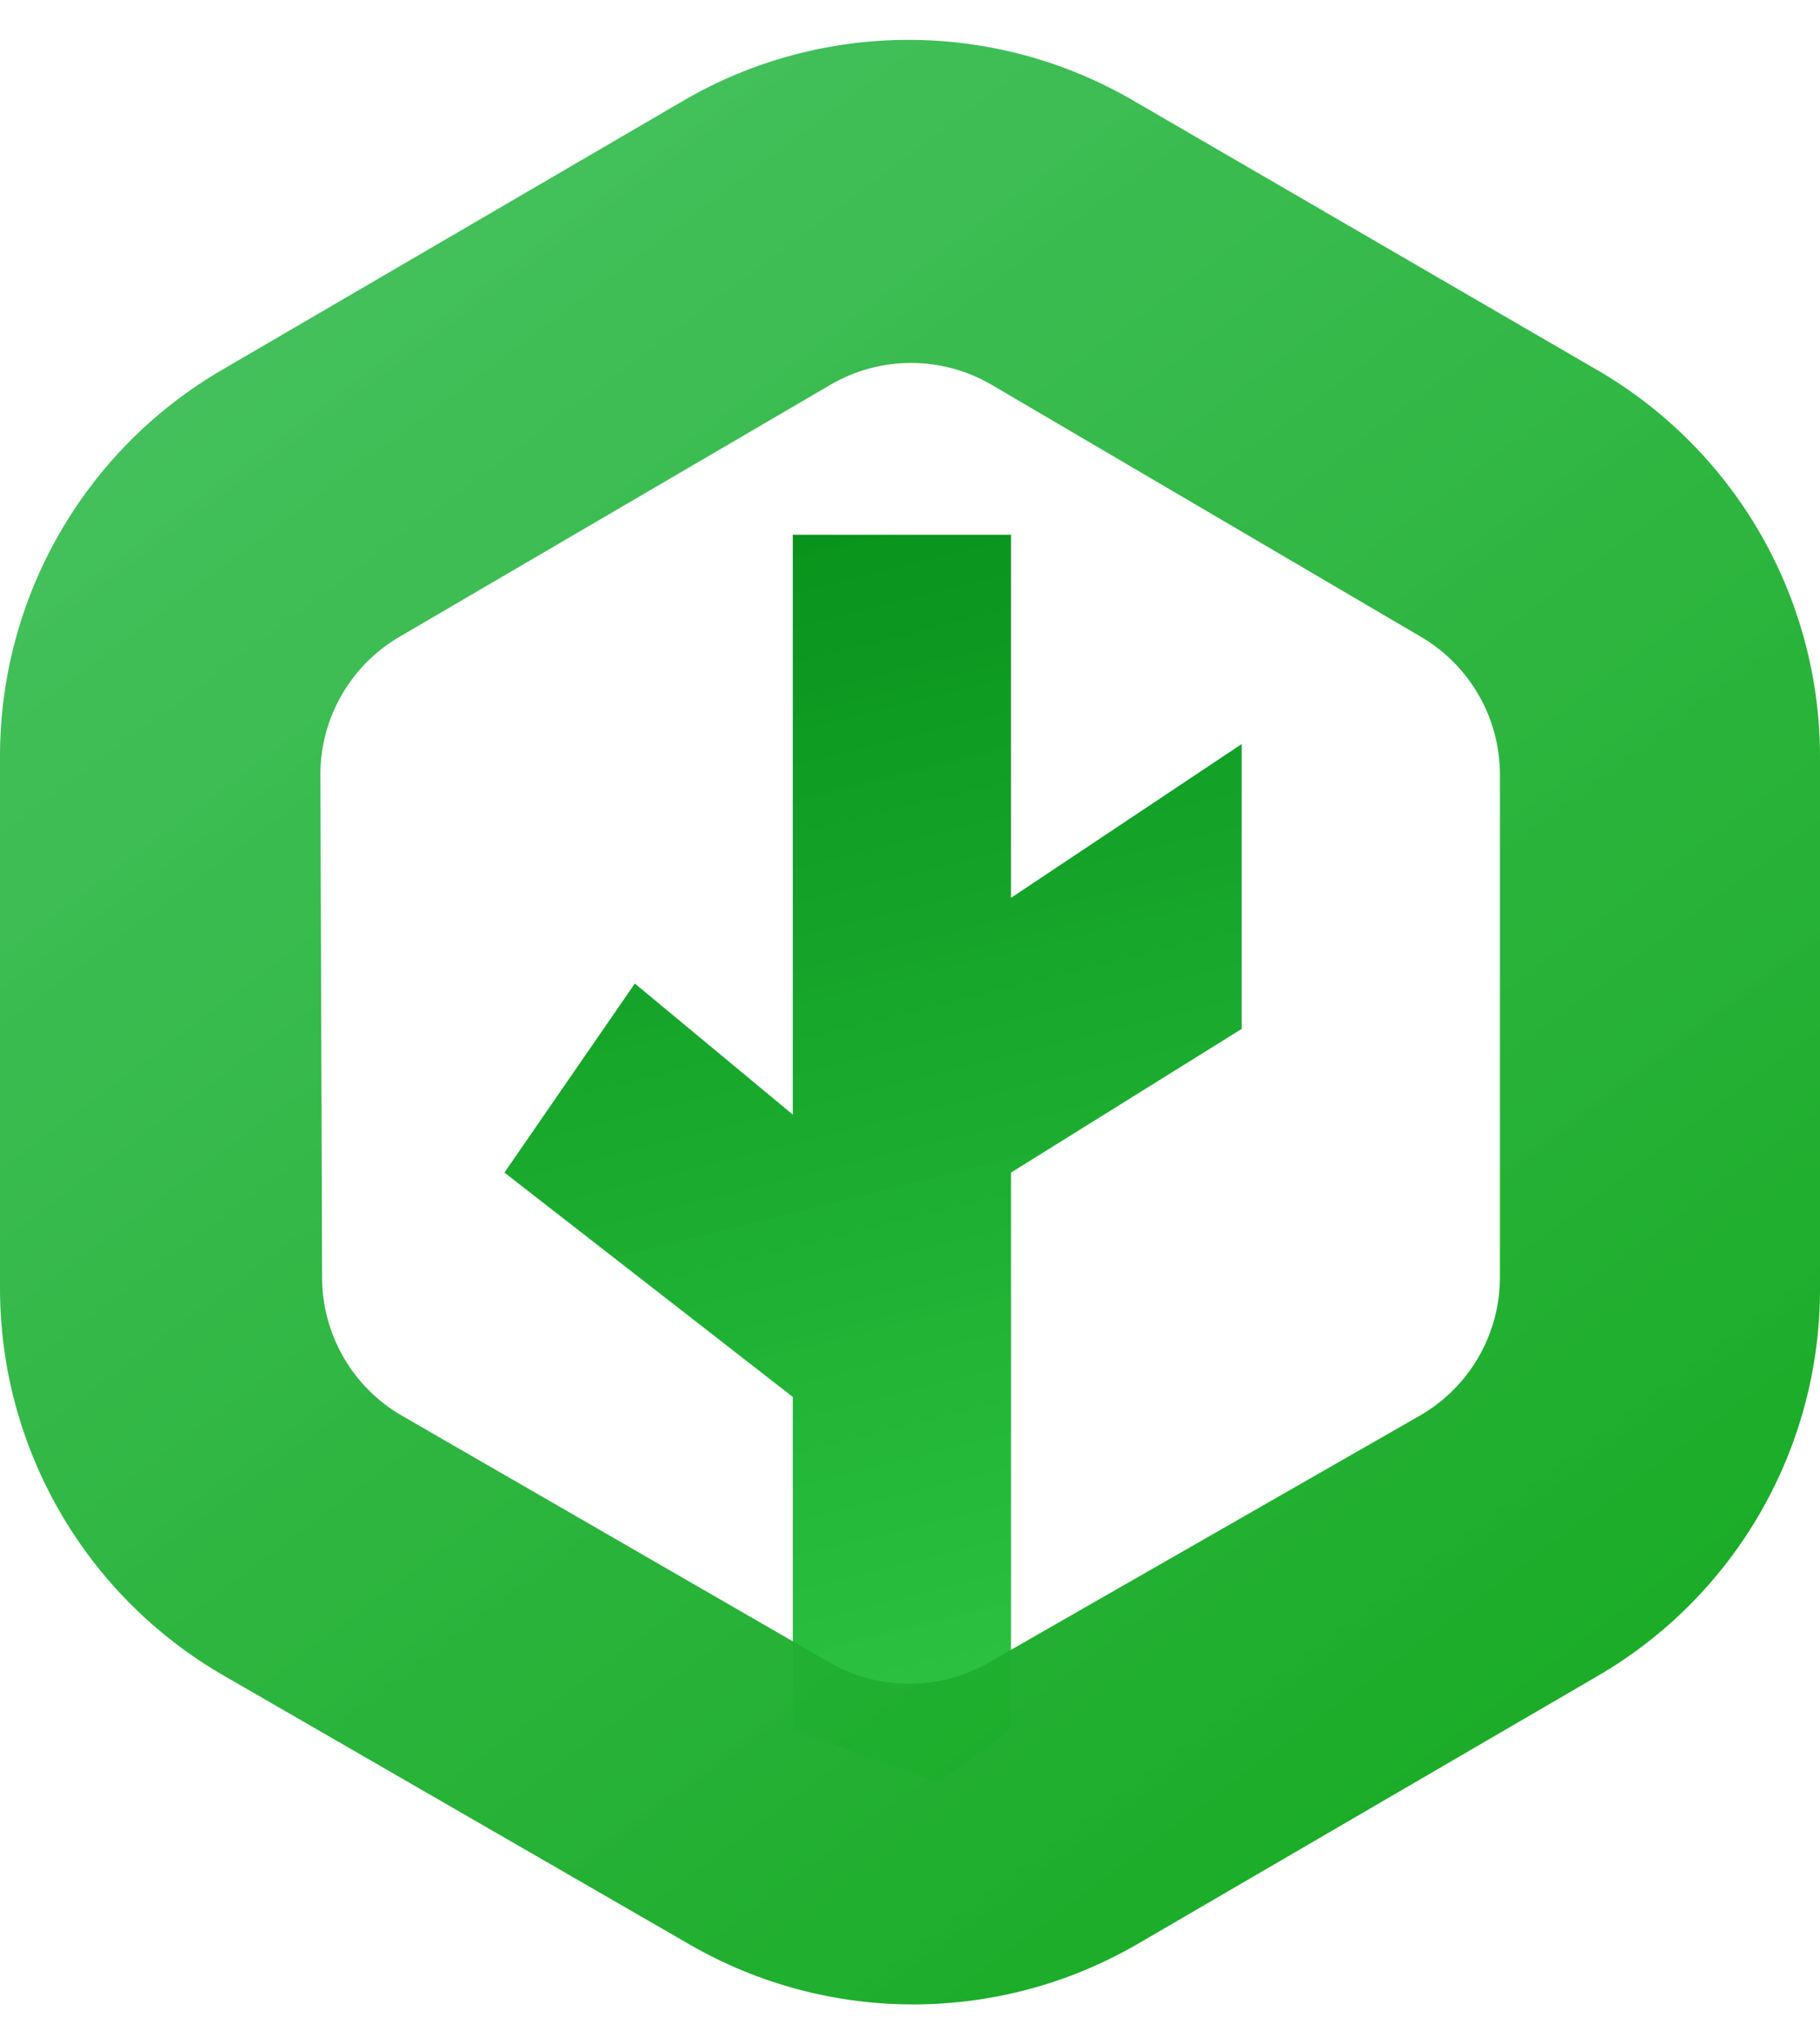 <svg width="57" height="64" viewBox="0 0 57 64" fill="none" xmlns="http://www.w3.org/2000/svg">
<path d="M31.663 16.745H26.872H24.83V34.9L19.882 30.795L15.798 36.715L24.83 43.74V54.16L29.385 55.817L31.663 54.16V36.715L38.888 32.216V23.297L31.663 28.112V16.745Z" fill="url(#paint0_linear_238_321)"/>
<path fill-rule="evenodd" clip-rule="evenodd" d="M6.945 11.586L21.396 3.156C25.747 0.618 31.125 0.612 35.481 3.142L50.031 11.591C54.345 14.096 57 18.709 57 23.698V40.373C57 45.356 54.352 49.963 50.046 52.471L35.645 60.858C31.307 63.385 25.949 63.395 21.601 60.886L7.002 52.462C2.669 49.961 0 45.339 0 40.336V23.679C0 18.7 2.644 14.095 6.945 11.586ZM12.511 19.939L26.008 12.048C27.57 11.135 29.503 11.136 31.063 12.052L44.507 19.943C46.036 20.841 46.976 22.481 46.976 24.255V39.99C46.976 41.783 46.016 43.439 44.46 44.329L30.958 52.061C29.413 52.945 27.515 52.942 25.974 52.052L12.588 44.327C11.046 43.437 10.094 41.794 10.088 40.013L10.034 24.272C10.028 22.489 10.972 20.838 12.511 19.939Z" fill="url(#paint1_linear_238_321)"/>
<defs>
<linearGradient id="paint0_linear_238_321" x1="20.055" y1="8.475" x2="35.489" y2="70.531" gradientUnits="userSpaceOnUse">
<stop stop-color="#008613"/>
<stop offset="1" stop-color="#00C61B" stop-opacity="0.76"/>
</linearGradient>
<linearGradient id="paint1_linear_238_321" x1="-0.066" y1="-2.377" x2="62.82" y2="81.625" gradientUnits="userSpaceOnUse">
<stop stop-color="#44C260" stop-opacity="0.95"/>
<stop offset="1" stop-color="#05A10C"/>
</linearGradient>
</defs>
</svg>
